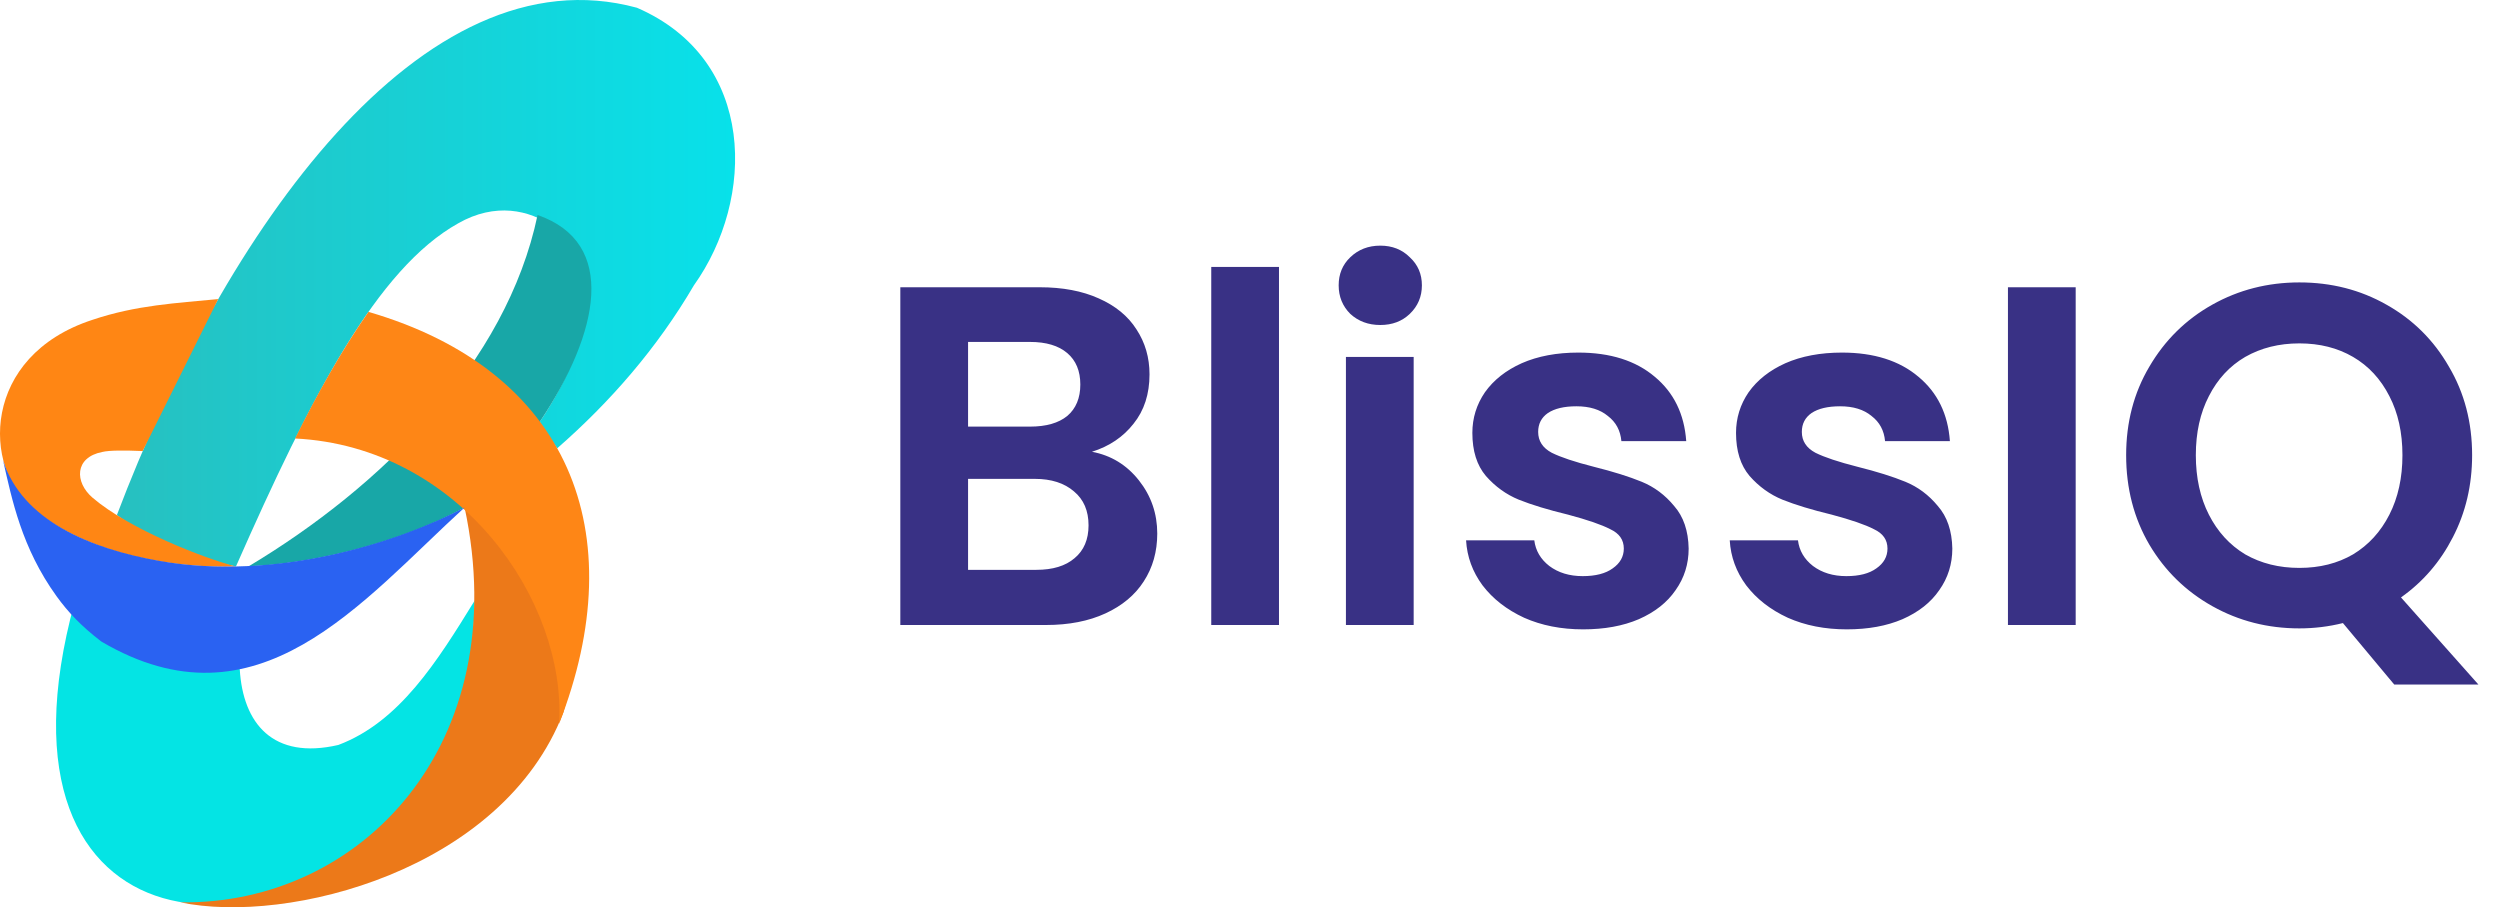<svg width="124" height="45" viewBox="0 0 124 45" fill="none" xmlns="http://www.w3.org/2000/svg">
<path d="M3.697 29.883C6.428 30.986 9.16 32.09 11.892 33.193C12.049 35.883 13.54 37.701 16.781 36.95C19.808 35.811 21.677 32.823 23.55 29.78C23.488 33.358 22.684 36.427 21.016 38.824C14.455 48.252 -1.147 47.629 3.697 29.883Z" fill="url(#paint0_linear_3_182)"/>
<path d="M11.703 28.097C9.602 27.683 7.603 26.852 5.796 25.551C11.107 11.524 20.909 -2.517 31.592 0.384C37.547 2.964 37.469 9.88 34.416 14.155C32.598 17.26 30.266 19.94 27.638 22.235C27.557 22.141 26.685 20.858 26.78 20.913C29.854 16.318 29.546 12.783 27.405 11.231C26.277 10.413 24.56 10.028 22.725 11.078C18.712 13.317 15.434 19.627 11.703 28.097Z" fill="url(#paint1_linear_3_182)"/>
<path d="M23.045 25.17C19.426 27.166 14.813 28.018 12.347 28.082C18.906 24.15 25.114 18.042 26.664 10.664C30.645 12.044 29.736 16.473 26.797 20.888C25.878 22.748 24.599 23.947 23.045 25.17Z" fill="url(#paint2_linear_3_182)"/>
<path d="M5.072 22.418C3.692 22.686 3.695 23.917 4.591 24.686C6.408 26.245 10.113 27.693 11.703 28.097C8.974 28.187 4.566 27.652 1.659 25.265C-0.89 23.211 -0.926 17.663 4.584 15.864C6.769 15.128 8.744 15.039 10.823 14.834C9.574 17.347 8.325 19.86 7.076 22.372C6.205 22.336 5.424 22.33 5.072 22.418Z" fill="url(#paint3_linear_3_182)"/>
<path d="M27.942 35.342C29.108 31.164 29.041 28.399 26.709 27.684C25.387 26.797 24.367 26.057 23.044 25.17C25.549 36.915 17.897 44.892 8.94 44.756C14.276 45.882 24.922 43.173 27.942 35.342Z" fill="url(#paint4_linear_3_182)"/>
<path d="M14.636 21.749C15.68 19.641 16.907 17.426 18.276 15.469C28.227 18.366 31.435 26.395 27.731 35.902C28.098 29.82 22.842 22.159 14.636 21.749Z" fill="url(#paint5_linear_3_182)"/>
<path d="M0.15 22.833C0.594 24.775 1.072 27.171 2.805 29.573C3.374 30.361 4.032 31.059 5.023 31.818C12.792 36.392 17.913 29.858 23.044 25.17C19.709 26.929 13.658 28.825 7.935 27.825C4.485 27.223 1.096 25.817 0.15 22.833Z" fill="url(#paint6_linear_3_182)"/>
<path d="M54.16 22.408C55.104 22.584 55.88 23.056 56.488 23.824C57.096 24.592 57.4 25.472 57.4 26.464C57.4 27.36 57.176 28.152 56.728 28.84C56.296 29.512 55.664 30.04 54.832 30.424C54 30.808 53.016 31 51.88 31H44.656V14.248H51.568C52.704 14.248 53.68 14.432 54.496 14.8C55.328 15.168 55.952 15.68 56.368 16.336C56.8 16.992 57.016 17.736 57.016 18.568C57.016 19.544 56.752 20.36 56.224 21.016C55.712 21.672 55.024 22.136 54.16 22.408ZM48.016 21.16H51.088C51.888 21.16 52.504 20.984 52.936 20.632C53.368 20.264 53.584 19.744 53.584 19.072C53.584 18.4 53.368 17.88 52.936 17.512C52.504 17.144 51.888 16.96 51.088 16.96H48.016V21.16ZM51.4 28.264C52.216 28.264 52.848 28.072 53.296 27.688C53.76 27.304 53.992 26.76 53.992 26.056C53.992 25.336 53.752 24.776 53.272 24.376C52.792 23.96 52.144 23.752 51.328 23.752H48.016V28.264H51.4ZM63.438 13.24V31H60.078V13.24H63.438ZM68.462 16.12C67.87 16.12 67.374 15.936 66.974 15.568C66.59 15.184 66.398 14.712 66.398 14.152C66.398 13.592 66.59 13.128 66.974 12.76C67.374 12.376 67.87 12.184 68.462 12.184C69.054 12.184 69.542 12.376 69.926 12.76C70.326 13.128 70.526 13.592 70.526 14.152C70.526 14.712 70.326 15.184 69.926 15.568C69.542 15.936 69.054 16.12 68.462 16.12ZM70.118 17.704V31H66.758V17.704H70.118ZM78.525 31.216C77.437 31.216 76.461 31.024 75.597 30.64C74.733 30.24 74.045 29.704 73.533 29.032C73.037 28.36 72.765 27.616 72.717 26.8H76.101C76.165 27.312 76.413 27.736 76.845 28.072C77.293 28.408 77.845 28.576 78.501 28.576C79.141 28.576 79.637 28.448 79.989 28.192C80.357 27.936 80.541 27.608 80.541 27.208C80.541 26.776 80.317 26.456 79.869 26.248C79.437 26.024 78.741 25.784 77.781 25.528C76.789 25.288 75.973 25.04 75.333 24.784C74.709 24.528 74.165 24.136 73.701 23.608C73.253 23.08 73.029 22.368 73.029 21.472C73.029 20.736 73.237 20.064 73.653 19.456C74.085 18.848 74.693 18.368 75.477 18.016C76.277 17.664 77.213 17.488 78.285 17.488C79.869 17.488 81.133 17.888 82.077 18.688C83.021 19.472 83.541 20.536 83.637 21.88H80.421C80.373 21.352 80.149 20.936 79.749 20.632C79.365 20.312 78.845 20.152 78.189 20.152C77.581 20.152 77.109 20.264 76.773 20.488C76.453 20.712 76.293 21.024 76.293 21.424C76.293 21.872 76.517 22.216 76.965 22.456C77.413 22.68 78.109 22.912 79.053 23.152C80.013 23.392 80.805 23.64 81.429 23.896C82.053 24.152 82.589 24.552 83.037 25.096C83.501 25.624 83.741 26.328 83.757 27.208C83.757 27.976 83.541 28.664 83.109 29.272C82.693 29.88 82.085 30.36 81.285 30.712C80.501 31.048 79.581 31.216 78.525 31.216ZM91.603 31.216C90.515 31.216 89.539 31.024 88.675 30.64C87.811 30.24 87.123 29.704 86.611 29.032C86.115 28.36 85.843 27.616 85.795 26.8H89.179C89.243 27.312 89.491 27.736 89.923 28.072C90.371 28.408 90.923 28.576 91.579 28.576C92.219 28.576 92.715 28.448 93.067 28.192C93.435 27.936 93.619 27.608 93.619 27.208C93.619 26.776 93.395 26.456 92.947 26.248C92.515 26.024 91.819 25.784 90.859 25.528C89.867 25.288 89.051 25.04 88.411 24.784C87.787 24.528 87.243 24.136 86.779 23.608C86.331 23.08 86.107 22.368 86.107 21.472C86.107 20.736 86.315 20.064 86.731 19.456C87.163 18.848 87.771 18.368 88.555 18.016C89.355 17.664 90.291 17.488 91.363 17.488C92.947 17.488 94.211 17.888 95.155 18.688C96.099 19.472 96.619 20.536 96.715 21.88H93.499C93.451 21.352 93.227 20.936 92.827 20.632C92.443 20.312 91.923 20.152 91.267 20.152C90.659 20.152 90.187 20.264 89.851 20.488C89.531 20.712 89.371 21.024 89.371 21.424C89.371 21.872 89.595 22.216 90.043 22.456C90.491 22.68 91.187 22.912 92.131 23.152C93.091 23.392 93.883 23.64 94.507 23.896C95.131 24.152 95.667 24.552 96.115 25.096C96.579 25.624 96.819 26.328 96.835 27.208C96.835 27.976 96.619 28.664 96.187 29.272C95.771 29.88 95.163 30.36 94.363 30.712C93.579 31.048 92.659 31.216 91.603 31.216ZM102.954 14.248V31H99.594V14.248H102.954ZM118.753 33.952L116.209 30.904C115.505 31.08 114.785 31.168 114.049 31.168C112.481 31.168 111.041 30.8 109.729 30.064C108.417 29.328 107.377 28.312 106.609 27.016C105.841 25.704 105.457 24.224 105.457 22.576C105.457 20.944 105.841 19.48 106.609 18.184C107.377 16.872 108.417 15.848 109.729 15.112C111.041 14.376 112.481 14.008 114.049 14.008C115.633 14.008 117.073 14.376 118.369 15.112C119.681 15.848 120.713 16.872 121.465 18.184C122.233 19.48 122.617 20.944 122.617 22.576C122.617 24.064 122.297 25.424 121.657 26.656C121.033 27.872 120.177 28.864 119.089 29.632L122.929 33.952H118.753ZM108.913 22.576C108.913 23.696 109.129 24.68 109.561 25.528C109.993 26.376 110.593 27.032 111.361 27.496C112.145 27.944 113.041 28.168 114.049 28.168C115.057 28.168 115.945 27.944 116.713 27.496C117.481 27.032 118.081 26.376 118.513 25.528C118.945 24.68 119.161 23.696 119.161 22.576C119.161 21.456 118.945 20.48 118.513 19.648C118.081 18.8 117.481 18.152 116.713 17.704C115.945 17.256 115.057 17.032 114.049 17.032C113.041 17.032 112.145 17.256 111.361 17.704C110.593 18.152 109.993 18.8 109.561 19.648C109.129 20.48 108.913 21.456 108.913 22.576Z" fill="#393185"/>
<defs>
<linearGradient id="paint0_linear_3_182" x1="-48.192" y1="-242.798" x2="-36.145" y2="-251.876" gradientUnits="userSpaceOnUse">
<stop stop-color="#04E4E4"/>
<stop offset="1" stop-color="#05D3D3"/>
</linearGradient>
<linearGradient id="paint1_linear_3_182" x1="5.796" y1="0" x2="36.462" y2="0" gradientUnits="userSpaceOnUse">
<stop stop-color="#27C0C0"/>
<stop offset="1" stop-color="#08E1EA"/>
</linearGradient>
<linearGradient id="paint2_linear_3_182" x1="-115.114" y1="-238.456" x2="-105.124" y2="-252.724" gradientUnits="userSpaceOnUse">
<stop stop-color="#18A7A7"/>
<stop offset="1" stop-color="#1AB7B7"/>
</linearGradient>
<linearGradient id="paint3_linear_3_182" x1="-46.571" y1="-228.252" x2="-35.315" y2="-235.285" gradientUnits="userSpaceOnUse">
<stop stop-color="#FF8614"/>
<stop offset="1" stop-color="#CA5027"/>
</linearGradient>
<linearGradient id="paint4_linear_3_182" x1="-85.42" y1="61.268" x2="-97.628" y2="76.894" gradientUnits="userSpaceOnUse">
<stop stop-color="#EC7919"/>
<stop offset="1" stop-color="#F17819"/>
</linearGradient>
<linearGradient id="paint5_linear_3_182" x1="61.068" y1="-96.287" x2="76.012" y2="-82.351" gradientUnits="userSpaceOnUse">
<stop stop-color="#E0701B"/>
<stop offset="1" stop-color="#FE8616"/>
</linearGradient>
<linearGradient id="paint6_linear_3_182" x1="-77.526" y1="-241.033" x2="-70.339" y2="-248.74" gradientUnits="userSpaceOnUse">
<stop stop-color="#2A62F2"/>
<stop offset="1" stop-color="#1860FA"/>
</linearGradient>
</defs>
</svg>
